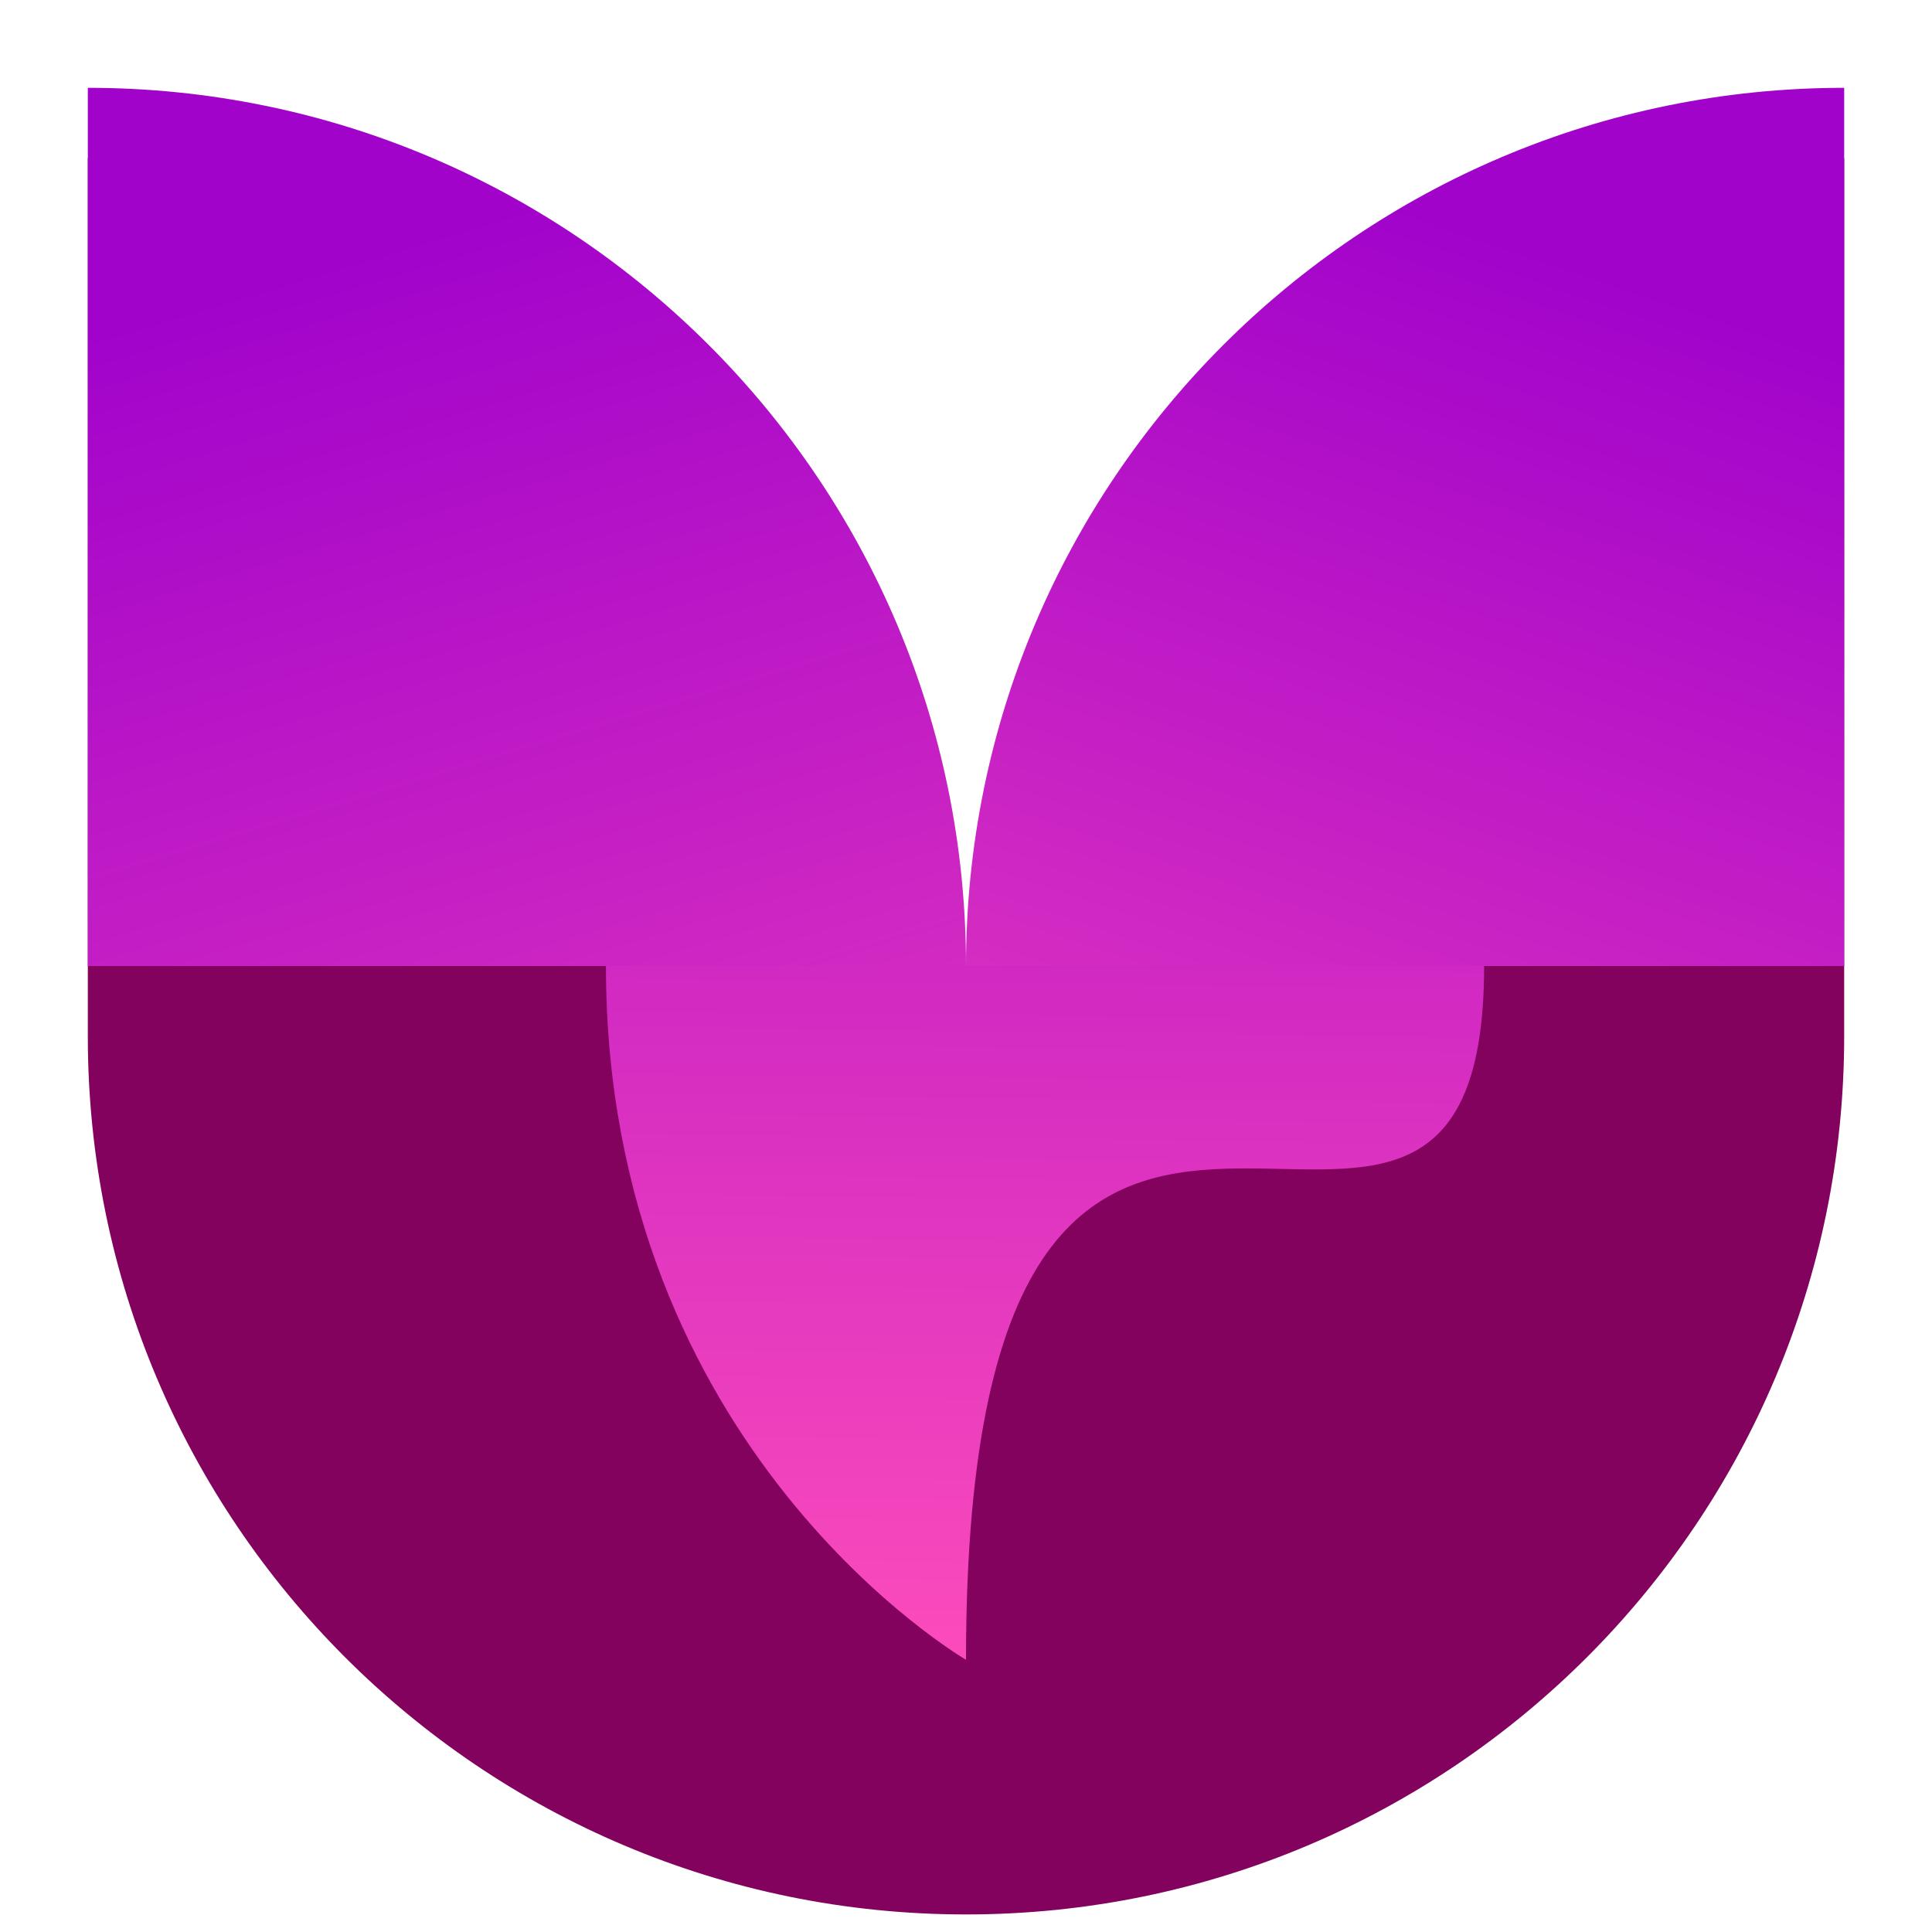 <svg width="110" height="110" viewBox="0 0 110 110" fill="none" xmlns="http://www.w3.org/2000/svg">
<g clip-path="url(#clip0_30_21)">
<g filter="url(#filter0_d_30_21)">
<path d="M5 5L30 30L55 55L105 5V55V55C105 82.614 82.614 105 55 105V105C27.386 105 5 82.614 5 55V5Z" fill="#82025E"/>
</g>
<path d="M5 5C32.614 5 55 27.386 55 55C55 55 32.614 55 5 55C5 27.386 5 5 5 5Z" fill="url(#paint0_linear_30_21)"/>
<path d="M84.5 55C84.5 82.614 55 45 55 94.5C55 94.5 34.5 82.614 34.5 55C62.114 55 84.5 55 84.5 55Z" fill="url(#paint1_linear_30_21)"/>
<path d="M55 55C55 27.386 77.386 5 105 5C105 5 105 27.386 105 55C77.386 55 55 55 55 55Z" fill="url(#paint2_linear_30_21)"/>
</g>
<defs>
<filter id="filter0_d_30_21" x="1" y="5" width="108" height="108" filterUnits="userSpaceOnUse" color-interpolation-filters="sRGB">
<feFlood flood-opacity="0" result="BackgroundImageFix"/>
<feColorMatrix in="SourceAlpha" type="matrix" values="0 0 0 0 0 0 0 0 0 0 0 0 0 0 0 0 0 0 127 0" result="hardAlpha"/>
<feOffset dy="4"/>
<feGaussianBlur stdDeviation="2"/>
<feComposite in2="hardAlpha" operator="out"/>
<feColorMatrix type="matrix" values="0 0 0 0 0 0 0 0 0 0 0 0 0 0 0 0 0 0 0.25 0"/>
<feBlend mode="normal" in2="BackgroundImageFix" result="effect1_dropShadow_30_21"/>
<feBlend mode="normal" in="SourceGraphic" in2="effect1_dropShadow_30_21" result="shape"/>
</filter>
<linearGradient id="paint0_linear_30_21" x1="30" y1="11.5" x2="55" y2="94.5" gradientUnits="userSpaceOnUse">
<stop stop-color="#A103CB"/>
<stop offset="1" stop-color="#F848BB"/>
</linearGradient>
<linearGradient id="paint1_linear_30_21" x1="56" y1="11.5" x2="55" y2="94" gradientUnits="userSpaceOnUse">
<stop stop-color="#A103CB"/>
<stop offset="1" stop-color="#FB4BBB"/>
</linearGradient>
<linearGradient id="paint2_linear_30_21" x1="82.5" y1="12.5" x2="55" y2="93.5" gradientUnits="userSpaceOnUse">
<stop stop-color="#A103CB"/>
<stop offset="1" stop-color="#FC4BBB"/>
</linearGradient>
<clipPath id="clip0_30_21">
<rect width="110" height="110" fill="white"/>
</clipPath>
</defs>
</svg>
